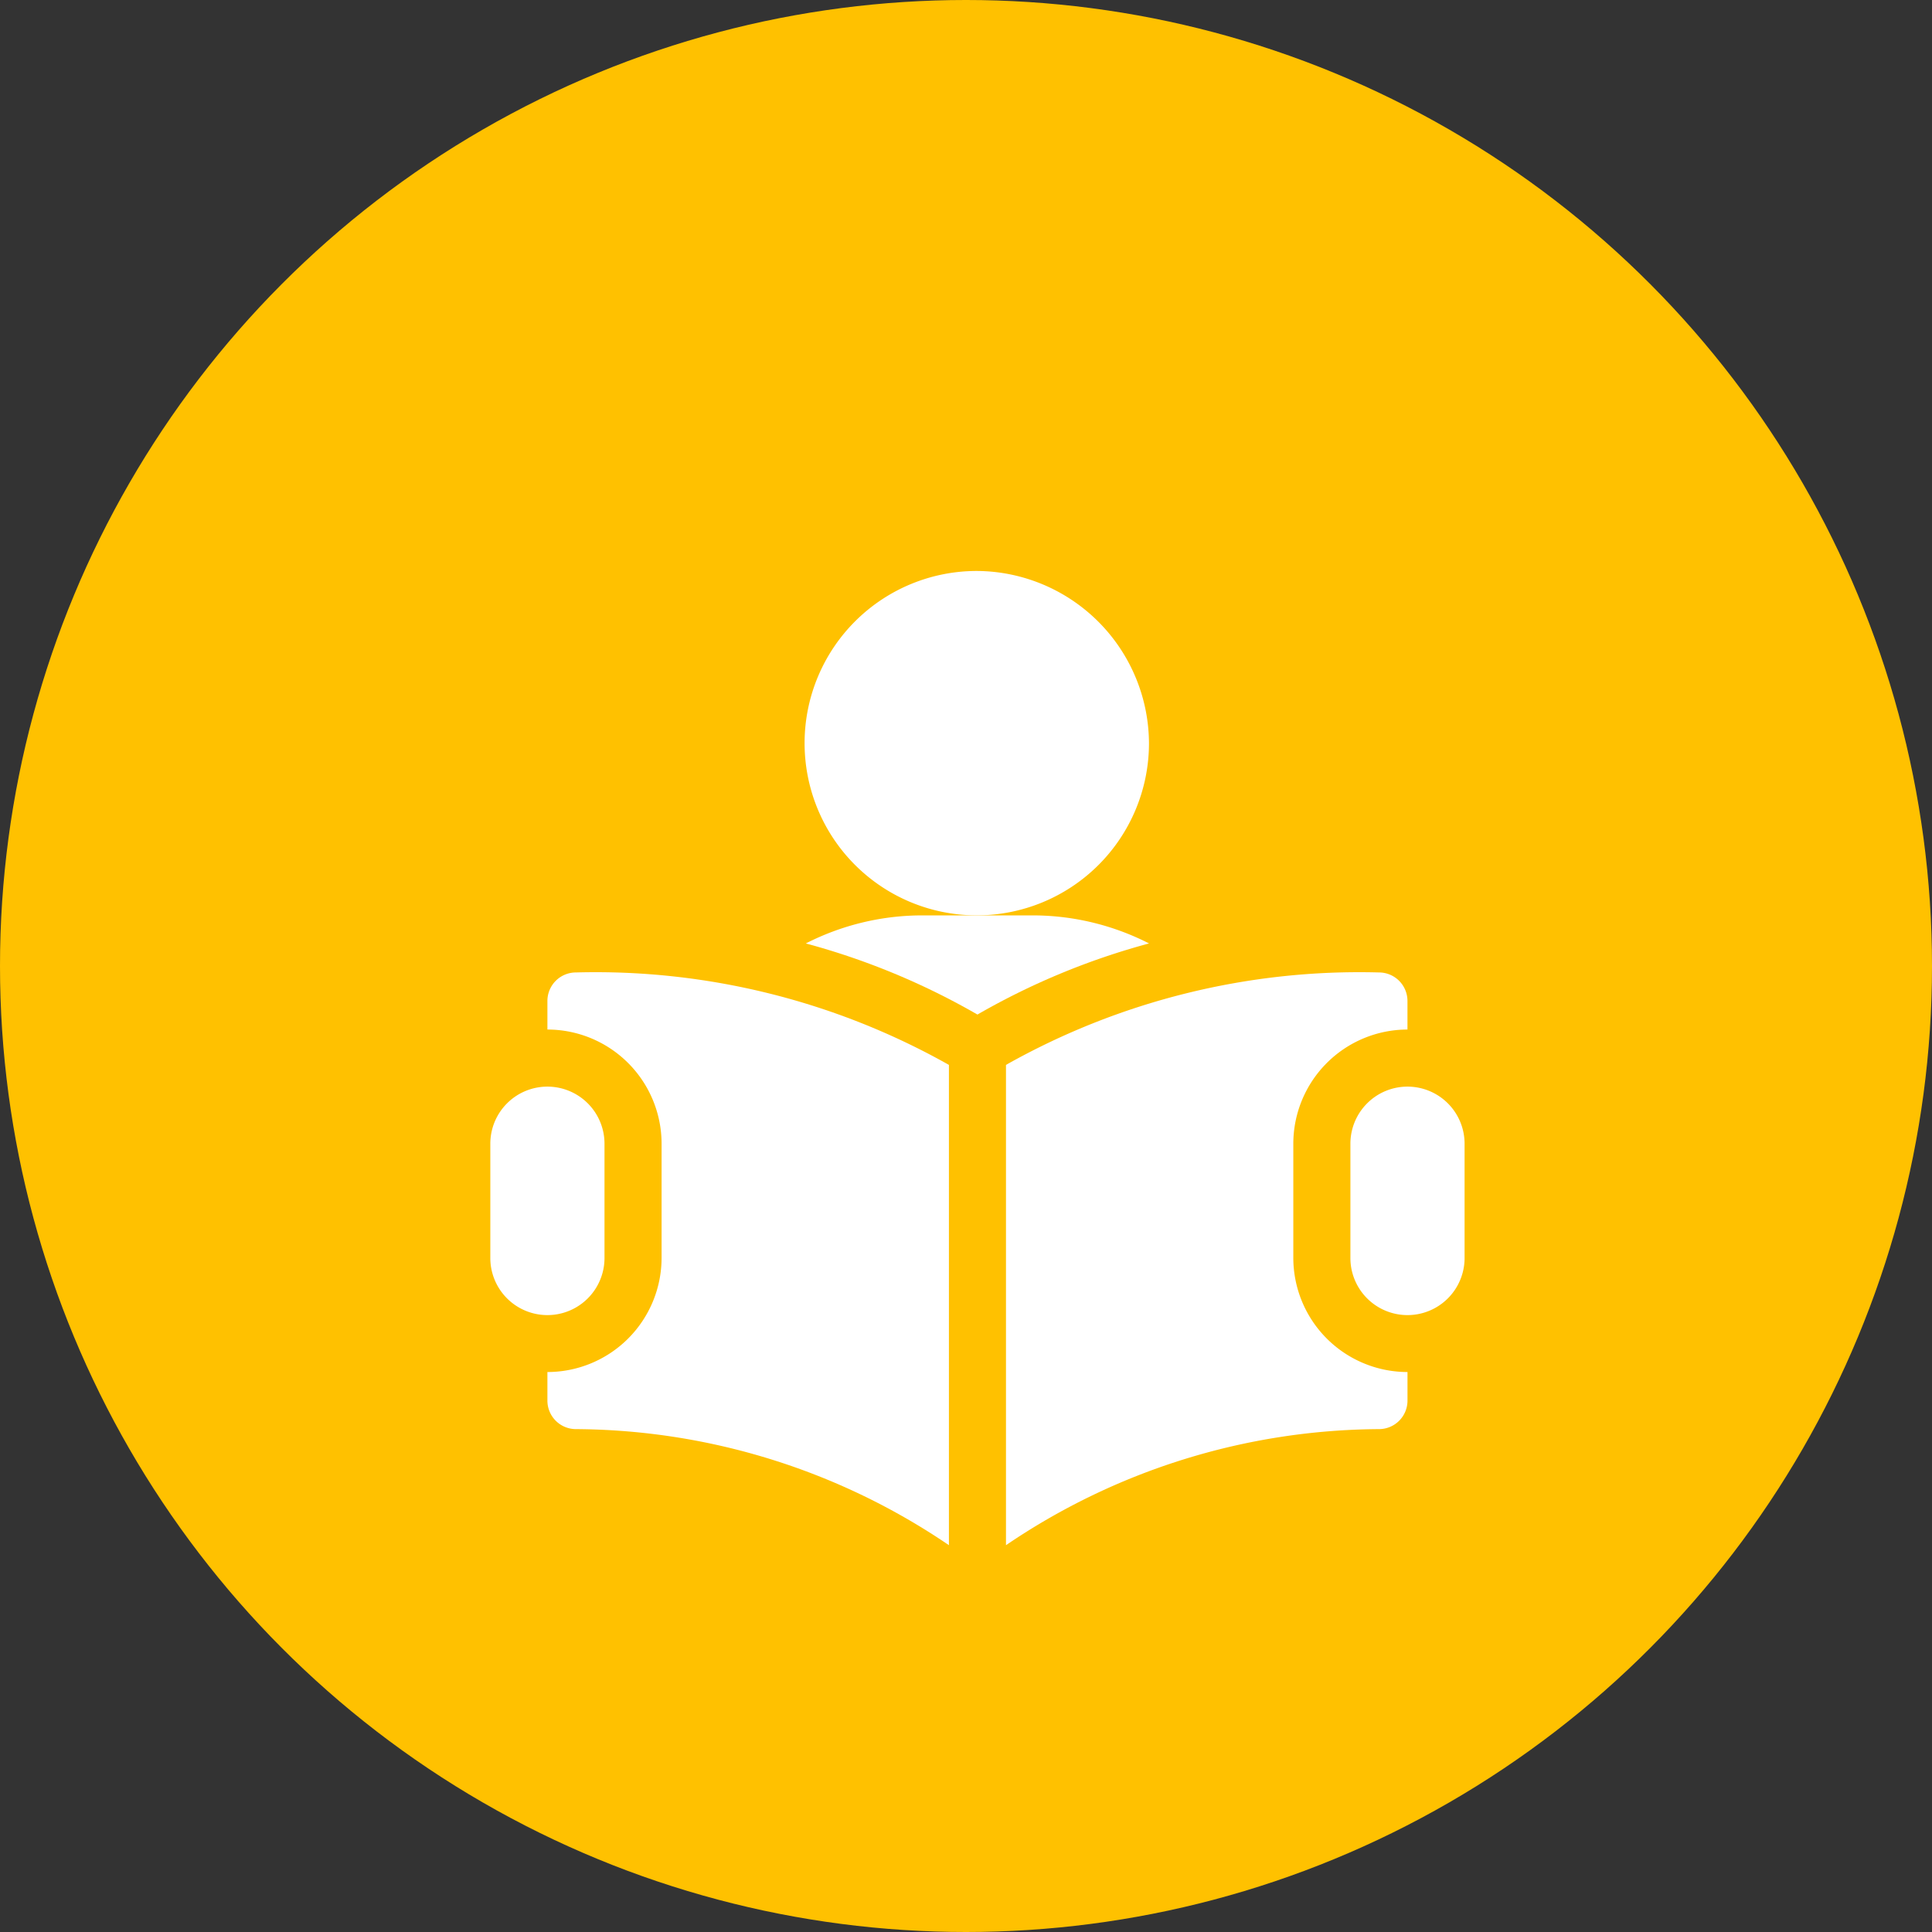 <svg xmlns="http://www.w3.org/2000/svg" width="62" height="62" viewBox="0 0 62 62">
  <rect x="0" y="0" width="62" height="62" fill="#333333" stroke="none"/>
  <g id="Group_57176" data-name="Group 57176" transform="translate(-1117 -3035)">
    <g id="Group_10266" data-name="Group 10266" transform="translate(-70 1256)">
      <g id="Group_10267" data-name="Group 10267">
        <circle id="Ellipse_7" data-name="Ellipse 7" cx="31" cy="31" r="31" transform="translate(1187 1779)" fill="#ffc100"/>
      </g>
    </g>
    <g id="study" transform="translate(1132.735 3053.323)">
      <g id="Group_56022" data-name="Group 56022" transform="translate(10.137)">
        <g id="Group_56021" data-name="Group 56021">
          <path id="Path_104412" data-name="Path 104412" d="M171.5,0a5.526,5.526,0,1,0,5.5,5.557A5.554,5.554,0,0,0,171.5,0Z" transform="translate(-166)" fill="#fff"/>
        </g>
      </g>
      <g id="Group_56024" data-name="Group 56024" transform="translate(10.125 11.053)">
        <g id="Group_56023" data-name="Group 56023">
          <path id="Path_104413" data-name="Path 104413" d="M173.149,181h-3.664a8.214,8.214,0,0,0-3.675.9,22.984,22.984,0,0,1,5.507,2.282,22.985,22.985,0,0,1,5.507-2.282A8.213,8.213,0,0,0,173.149,181Z" transform="translate(-165.81 -181)" fill="#fff"/>
        </g>
      </g>
      <g id="Group_56026" data-name="Group 56026" transform="translate(27.601 16.548)">
        <g id="Group_56025" data-name="Group 56025">
          <path id="Path_104414" data-name="Path 104414" d="M453.832,271A1.832,1.832,0,0,0,452,272.832V276.5a1.832,1.832,0,1,0,3.664,0v-3.664A1.832,1.832,0,0,0,453.832,271Z" transform="translate(-452 -271)" fill="#fff"/>
        </g>
      </g>
      <g id="Group_56028" data-name="Group 56028" transform="translate(0 16.548)">
        <g id="Group_56027" data-name="Group 56027">
          <path id="Path_104415" data-name="Path 104415" d="M1.832,271A1.832,1.832,0,0,0,0,272.832V276.5a1.832,1.832,0,0,0,3.664,0v-3.664A1.832,1.832,0,0,0,1.832,271Z" transform="translate(0 -271)" fill="#fff"/>
        </g>
      </g>
      <g id="Group_56030" data-name="Group 56030" transform="translate(1.832 12.884)">
        <g id="Group_56029" data-name="Group 56029">
          <path id="Path_104416" data-name="Path 104416" d="M30.916,211a.915.915,0,0,0-.916.916v.916a3.667,3.667,0,0,1,3.664,3.664v3.664A3.667,3.667,0,0,1,30,223.823v.916a.915.915,0,0,0,.916.916,21.48,21.48,0,0,1,11.969,3.725V213.967A23.1,23.1,0,0,0,30.916,211Z" transform="translate(-30 -211)" fill="#fff"/>
        </g>
      </g>
      <g id="Group_56032" data-name="Group 56032" transform="translate(16.548 12.884)">
        <g id="Group_56031" data-name="Group 56031">
          <path id="Path_104417" data-name="Path 104417" d="M283.884,212.832v-.916a.915.915,0,0,0-.916-.916A23.1,23.1,0,0,0,271,213.967V229.38a21.48,21.48,0,0,1,11.969-3.725.915.915,0,0,0,.916-.916v-.916a3.667,3.667,0,0,1-3.664-3.664V216.5A3.667,3.667,0,0,1,283.884,212.832Z" transform="translate(-271 -211)" fill="#fff"/>
        </g>
      </g>
    </g>
  </g>
</svg>
